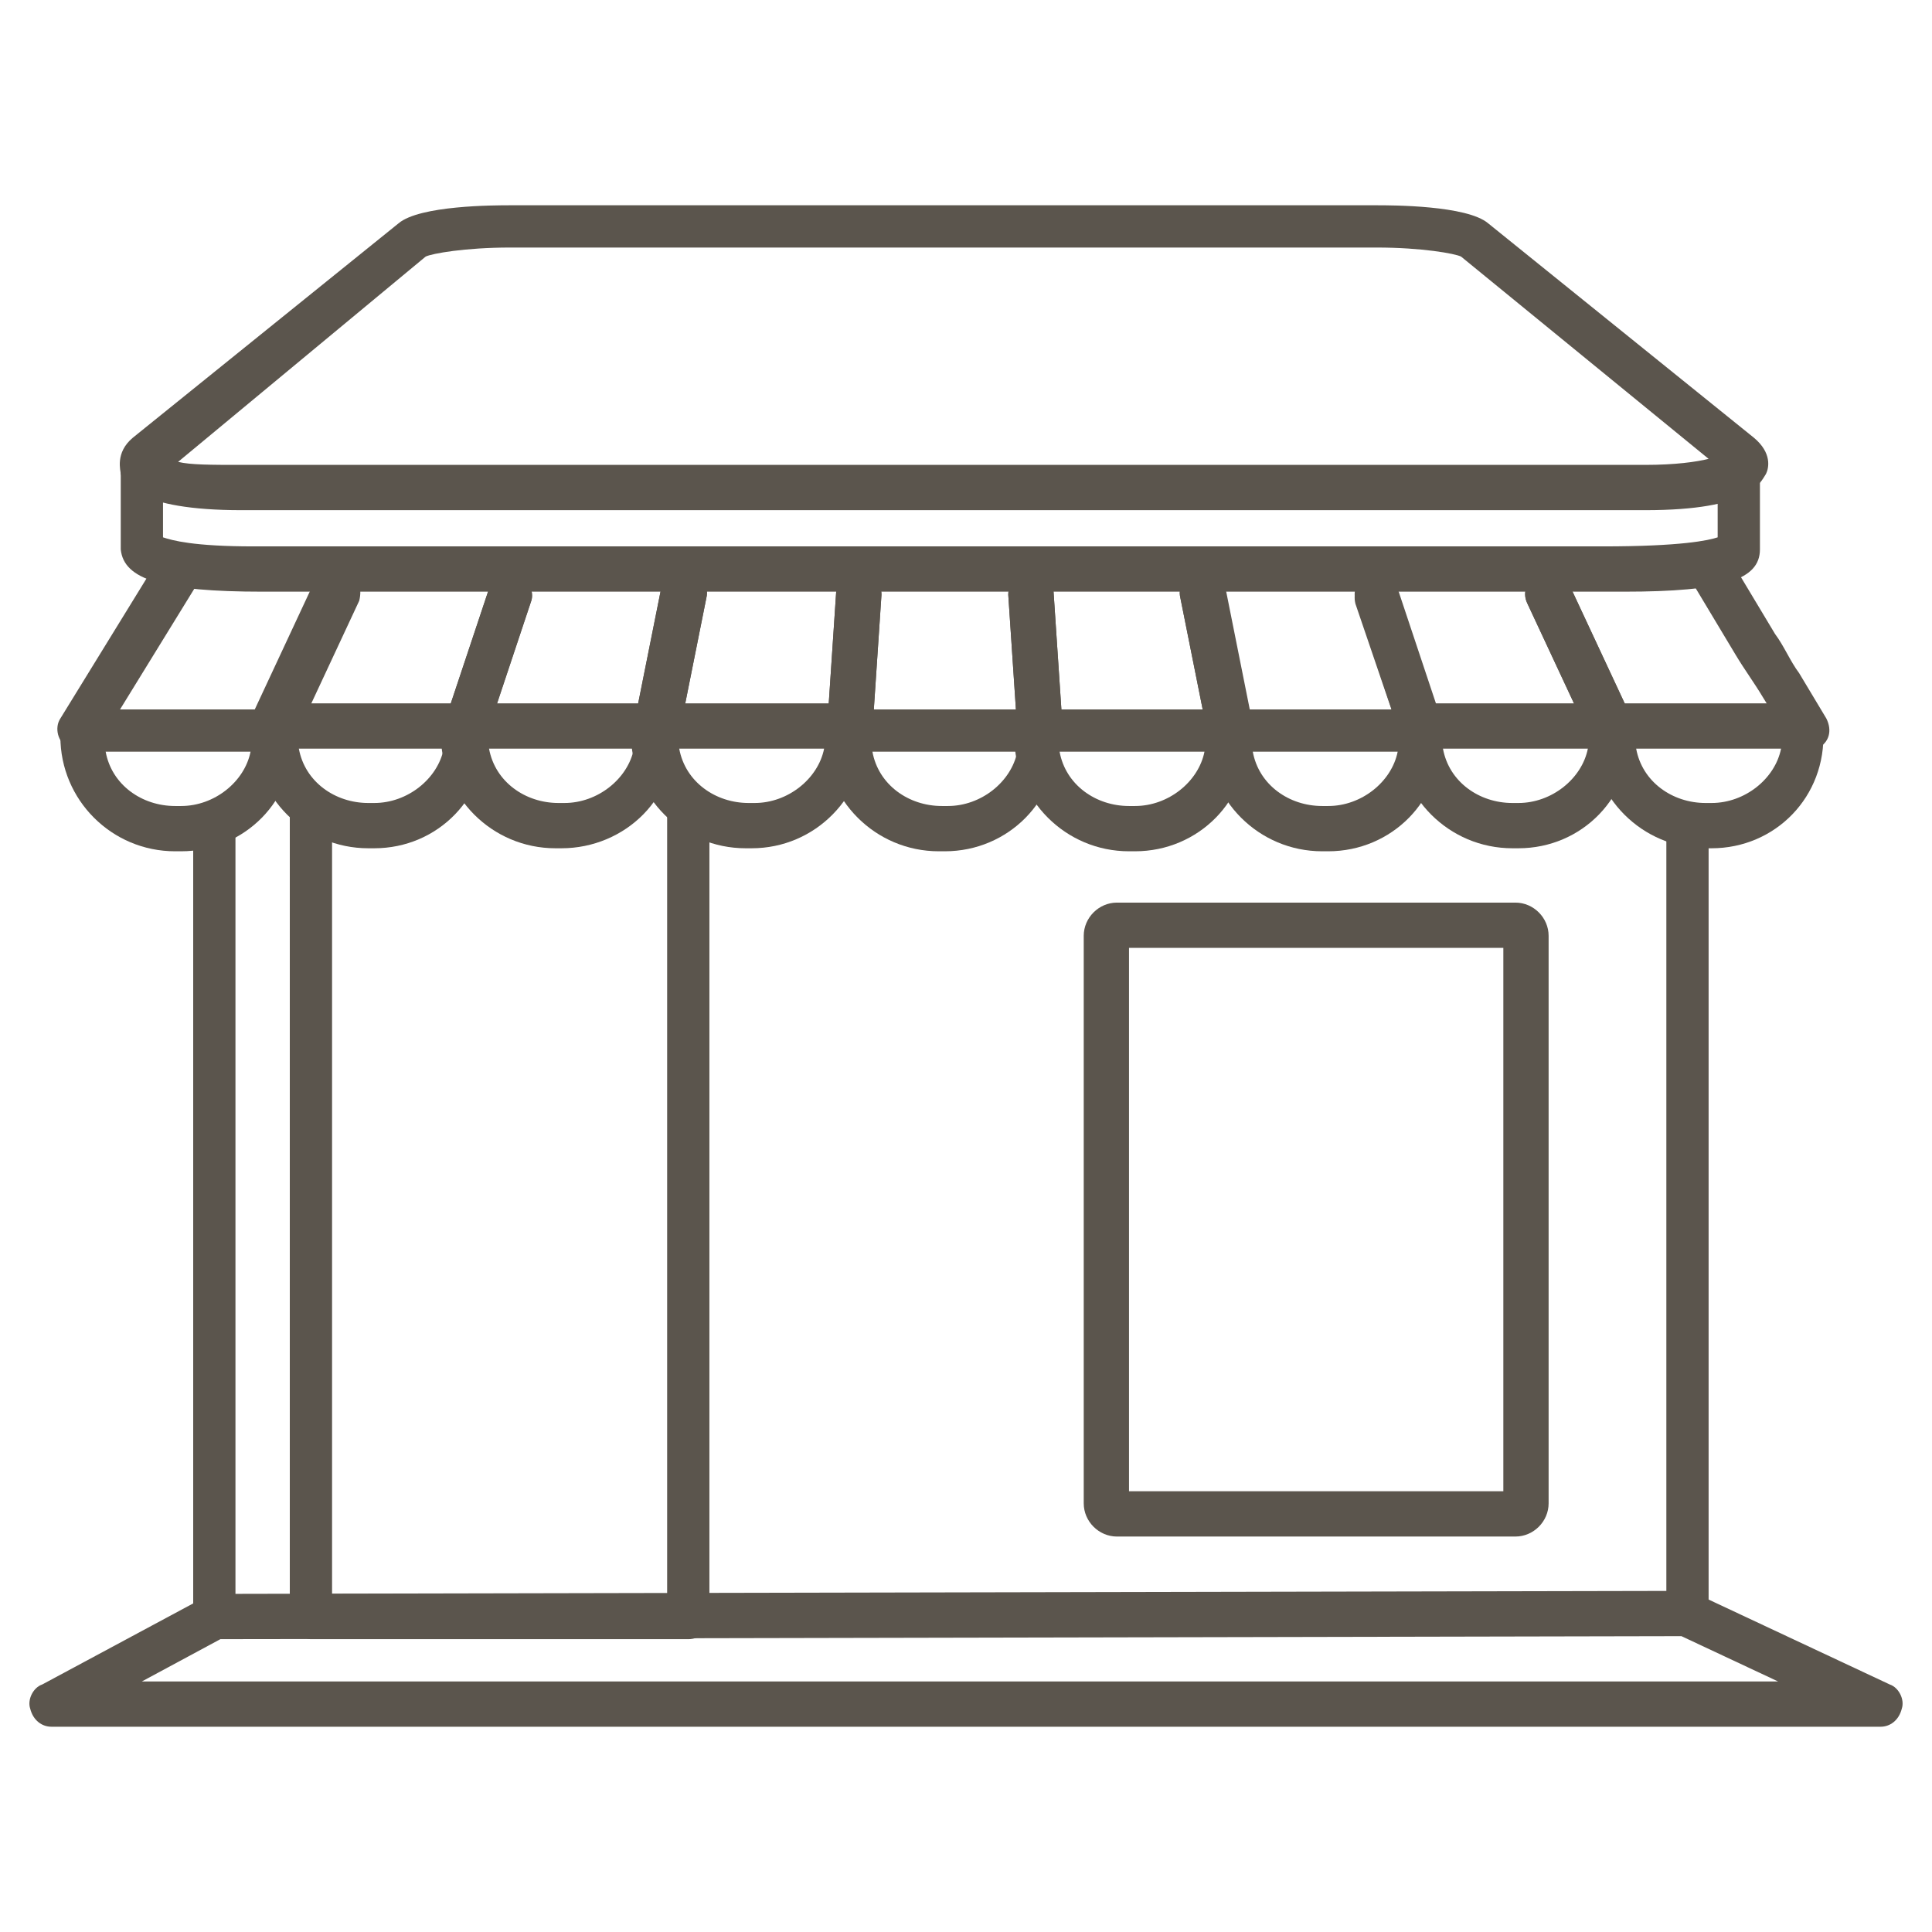 <?xml version="1.0" encoding="utf-8"?>
<!-- Generator: Adobe Illustrator 19.2.1, SVG Export Plug-In . SVG Version: 6.00 Build 0)  -->
<svg version="1.1" id="Layer_1" xmlns="http://www.w3.org/2000/svg" xmlns:xlink="http://www.w3.org/1999/xlink" x="0px" y="0px"
	 viewBox="0 0 64 64" style="enable-background:new 0 0 64 64;" xml:space="preserve">
<style type="text/css">
	.st0{fill:none;}
	.st1{fill:#5B554D;}
</style>
<rect class="st0" width="64" height="64"/>
<g>
	<g id="Shape_6">
		<g>
			<path class="st1" d="M7.1,54c-0.4,0-0.7-0.3-0.7-0.7V27.4c0-0.4,0.3-0.7,0.7-0.7s0.7,0.3,0.7,0.7v25.8C7.8,53.7,7.5,54,7.1,54z"
				/>
		</g>
		<g>
			<path class="st1" d="M55.9,54c-0.4,0-0.7-0.3-0.7-0.7V27.5c0-0.4,0.3-0.7,0.7-0.7s0.7,0.3,0.7,0.7v25.7
				C56.6,53.7,56.3,54,55.9,54z"/>
		</g>
	</g>
	<g id="Shape_11_copy">
		<g>
			<path class="st1" d="M22.8,54.3H10.3c-0.4,0-0.7-0.3-0.7-0.7V27c0-0.4,0.3-0.7,0.7-0.7S11,26.6,11,27v25.8h11.1V27
				c0-0.4,0.3-0.7,0.7-0.7c0.4,0,0.7,0.3,0.7,0.7v26.5C23.6,54,23.2,54.3,22.8,54.3z"/>
		</g>
	</g>
	<g id="Shape_8_copy_2">
		<g>
			<path class="st1" d="M50.2,50.9H37c-0.6,0-1.1-0.5-1.1-1.1V31c0-0.6,0.5-1.1,1.1-1.1h13.2c0.6,0,1.1,0.5,1.1,1.1v18.8
				C51.3,50.4,50.8,50.9,50.2,50.9z M37.4,49.4h12.4v-18H37.4V49.4z M50.2,31.4L50.2,31.4L50.2,31.4z"/>
		</g>
	</g>
	<g id="Shape_3">
		<g>
			<path class="st1" d="M6,28.2H5.8c-2.1,0-3.8-1.7-3.8-3.8v-0.2c0-0.4,0.3-0.7,0.7-0.7H9c0.4,0,0.7,0.3,0.7,0.7v0.2
				C9.8,26.5,8.1,28.2,6,28.2z M3.5,24.9c0.2,1.1,1.2,1.8,2.3,1.8H6c1.1,0,2.1-0.8,2.3-1.8H3.5z"/>
		</g>
	</g>
	<g id="Shape_3_copy">
		<g>
			<path class="st1" d="M18.6,28.1h-0.2c-2.1,0-3.8-1.7-3.8-3.8V24c0-0.4,0.3-0.7,0.7-0.7h6.3c0.4,0,0.7,0.3,0.7,0.7v0.2
				C22.5,26.4,20.7,28.1,18.6,28.1z M16.2,24.8c0.2,1.1,1.2,1.8,2.3,1.8h0.2c1.1,0,2.1-0.8,2.3-1.8H16.2z"/>
		</g>
	</g>
	<g id="Shape_3_copy_2">
		<g>
			<path class="st1" d="M31.3,28.2h-0.2c-2.1,0-3.8-1.7-3.8-3.8v-0.2c0-0.4,0.3-0.7,0.7-0.7h6.3c0.4,0,0.7,0.3,0.7,0.7v0.2
				C35.1,26.5,33.4,28.2,31.3,28.2z M28.9,24.9c0.2,1.1,1.2,1.8,2.3,1.8h0.2c1.1,0,2.1-0.8,2.3-1.8H28.9z"/>
		</g>
	</g>
	<g id="Shape_3_copy_3">
		<g>
			<path class="st1" d="M44,28.2h-0.2c-2.1,0-3.8-1.7-3.8-3.8v-0.2c0-0.4,0.3-0.7,0.7-0.7H47c0.4,0,0.7,0.3,0.7,0.7v0.2
				C47.8,26.5,46.1,28.2,44,28.2z M41.5,24.9c0.2,1.1,1.2,1.8,2.3,1.8H44c1.1,0,2.1-0.8,2.3-1.8H41.5z"/>
		</g>
	</g>
	<g id="Shape_3_copy_4">
		<g>
			<path class="st1" d="M56.7,28.1h-0.2c-2.1,0-3.8-1.7-3.8-3.8V24c0-0.4,0.3-0.7,0.7-0.7h6.3c0.4,0,0.7,0.3,0.7,0.7v0.2
				C60.5,26.4,58.8,28.1,56.7,28.1z M54.2,24.8c0.2,1.1,1.2,1.8,2.3,1.8h0.2c1.1,0,2.1-0.8,2.3-1.8H54.2z"/>
		</g>
	</g>
	<g id="Shape_3_copy_5">
		<g>
			<path class="st1" d="M50.3,28.1h-0.2c-2.1,0-3.8-1.7-3.8-3.8V24c0-0.4,0.3-0.7,0.7-0.7h6.3c0.4,0,0.7,0.3,0.7,0.7v0.2
				C54.1,26.4,52.4,28.1,50.3,28.1z M47.8,24.8c0.2,1.1,1.2,1.8,2.3,1.8h0.2c1.1,0,2.1-0.8,2.3-1.8H47.8z"/>
		</g>
	</g>
	<g id="Shape_3_copy_6">
		<g>
			<path class="st1" d="M37.6,28.2h-0.2c-2.1,0-3.8-1.7-3.8-3.8v-0.2c0-0.4,0.3-0.7,0.7-0.7h6.3c0.4,0,0.7,0.3,0.7,0.7v0.2
				C41.4,26.5,39.7,28.2,37.6,28.2z M35.1,24.9c0.2,1.1,1.2,1.8,2.3,1.8h0.2c1.1,0,2.1-0.8,2.3-1.8H35.1z"/>
		</g>
	</g>
	<g id="Shape_3_copy_7">
		<g>
			<path class="st1" d="M24.9,28.1h-0.2c-2.1,0-3.8-1.7-3.8-3.8V24c0-0.4,0.3-0.7,0.7-0.7H28c0.4,0,0.7,0.3,0.7,0.7v0.2
				C28.7,26.4,27,28.1,24.9,28.1z M22.5,24.8c0.2,1.1,1.2,1.8,2.3,1.8H25c1.1,0,2.1-0.8,2.3-1.8H22.5z"/>
		</g>
	</g>
	<g id="Shape_3_copy_8">
		<g>
			<path class="st1" d="M12.4,28.1h-0.2c-2.1,0-3.8-1.7-3.8-3.8V24c0-0.4,0.3-0.7,0.7-0.7h6.3c0.4,0,0.7,0.3,0.7,0.7v0.2
				C16.2,26.4,14.5,28.1,12.4,28.1z M9.9,24.8c0.2,1.1,1.2,1.8,2.3,1.8h0.2c1.1,0,2.1-0.8,2.3-1.8H9.9z"/>
		</g>
	</g>
	<g id="Shape_5">
		<g>
			<path class="st1" d="M15.4,24.9c-0.1,0-0.2,0-0.2,0c-0.4-0.1-0.6-0.6-0.5-0.9l1.5-4.5c0.1-0.4,0.6-0.6,0.9-0.5
				c0.4,0.1,0.6,0.6,0.5,0.9l-1.5,4.5C16,24.7,15.7,24.9,15.4,24.9z M47.1,24.9c-0.3,0-0.6-0.2-0.7-0.5l-1.5-4.5
				c-0.1-0.4,0.1-0.8,0.5-0.9s0.8,0.1,0.9,0.5l1.5,4.5c0.1,0.4-0.1,0.8-0.5,0.9C47.2,24.9,47.1,24.9,47.1,24.9z M53.4,24.9
				c-0.3,0-0.5-0.2-0.7-0.4L50.6,20c-0.2-0.4,0-0.8,0.4-1s0.8,0,1,0.4l2.1,4.5c0.2,0.4,0,0.8-0.4,1C53.6,24.9,53.5,24.9,53.4,24.9z
				 M9.1,24.9c-0.1,0-0.2,0-0.3-0.1c-0.4-0.2-0.5-0.6-0.4-1l2.1-4.5c0.2-0.4,0.6-0.5,1-0.4c0.4,0.2,0.5,0.6,0.4,1l-2.1,4.5
				C9.6,24.7,9.3,24.9,9.1,24.9z M21.7,24.9h-0.1c-0.4-0.1-0.7-0.5-0.6-0.9l0.9-4.5c0.1-0.4,0.5-0.7,0.9-0.6s0.7,0.5,0.6,0.9
				l-0.9,4.5C22.4,24.7,22.1,24.9,21.7,24.9z M40.7,24.9c-0.3,0-0.7-0.2-0.7-0.6l-0.9-4.5C39,19.4,39.3,19,39.7,19
				c0.4-0.1,0.8,0.2,0.9,0.6l0.9,4.5c0.1,0.4-0.2,0.8-0.6,0.9C40.8,24.9,40.8,24.9,40.7,24.9z M34.4,24.9c-0.4,0-0.7-0.3-0.7-0.7
				l-0.3-4.5c0-0.4,0.3-0.8,0.7-0.8s0.8,0.3,0.8,0.7l0.3,4.5C35.2,24.5,34.9,24.9,34.4,24.9L34.4,24.9z M28.1,24.9
				C28,24.9,28,24.9,28.1,24.9c-0.5,0-0.8-0.4-0.7-0.8l0.3-4.5c0-0.4,0.4-0.7,0.8-0.7s0.7,0.4,0.7,0.8l-0.3,4.5
				C28.8,24.6,28.4,24.9,28.1,24.9z"/>
		</g>
	</g>
	<g id="Shape_4">
		<g>
			<path class="st1" d="M15.4,24.9c-0.1,0-0.2,0-0.2,0c-0.4-0.1-0.6-0.6-0.5-0.9l1.5-4.5c0.1-0.4,0.6-0.6,0.9-0.5
				c0.4,0.1,0.6,0.6,0.5,0.9l-1.5,4.5C16,24.7,15.7,24.9,15.4,24.9z M47.1,24.9c-0.3,0-0.6-0.2-0.7-0.5L44.9,20
				c-0.1-0.4,0.1-0.8,0.5-0.9s0.8,0.1,0.9,0.5l1.5,4.5c0.1,0.4-0.1,0.8-0.5,0.9C47.2,24.9,47.1,24.9,47.1,24.9z M53.4,24.9
				c-0.3,0-0.5-0.2-0.7-0.4L50.6,20c-0.2-0.4,0-0.8,0.4-1s0.8,0,1,0.4l2.1,4.5c0.2,0.4,0,0.8-0.4,1C53.6,24.9,53.5,24.9,53.4,24.9z
				 M9,24.9c-0.1,0-0.2,0-0.3-0.1c-0.4-0.2-0.5-0.6-0.4-1l2.1-4.5c0.2-0.4,0.6-0.5,1-0.4c0.4,0.2,0.5,0.6,0.4,1l-2.1,4.5
				C9.6,24.8,9.3,24.9,9,24.9z M21.7,24.9h-0.1c-0.4-0.1-0.7-0.5-0.6-0.9l0.9-4.5c0.1-0.4,0.5-0.7,0.9-0.6s0.7,0.5,0.6,0.9l-0.9,4.5
				C22.4,24.7,22.1,24.9,21.7,24.9z M40.7,24.9c-0.3,0-0.7-0.2-0.7-0.6l-0.9-4.5c-0.1-0.4,0.2-0.8,0.6-0.9c0.4-0.1,0.8,0.2,0.9,0.6
				l0.9,4.5c0.1,0.4-0.2,0.8-0.6,0.9C40.8,24.9,40.8,24.9,40.7,24.9z M59.9,24.9c-0.3,0-0.5-0.1-0.6-0.4c-0.3-0.5-0.6-0.9-0.9-1.4
				c-0.3-0.5-0.6-0.9-0.9-1.4L56,19.2c-0.2-0.4-0.1-0.8,0.3-1c0.4-0.2,0.8-0.1,1,0.3l1.5,2.5c0.3,0.4,0.5,0.9,0.8,1.3
				c0.3,0.5,0.6,1,0.9,1.5c0.2,0.4,0.1,0.8-0.3,1C60.1,24.9,60,24.9,59.9,24.9z M2.7,24.9c-0.1,0-0.3,0-0.4-0.1
				c-0.4-0.2-0.5-0.7-0.3-1l3.2-5.2l1.3,0.8l-3.2,5.2C3.2,24.8,3,24.9,2.7,24.9z M34.4,24.9c-0.4,0-0.7-0.3-0.7-0.7l-0.3-4.5
				c0-0.4,0.3-0.8,0.7-0.8s0.8,0.3,0.8,0.7l0.3,4.5C35.2,24.5,34.8,24.9,34.4,24.9L34.4,24.9z M28.1,24.9C28,24.9,28,24.9,28.1,24.9
				c-0.5,0-0.8-0.4-0.7-0.8l0.3-4.5c0-0.4,0.4-0.7,0.8-0.7s0.7,0.4,0.7,0.8l-0.3,4.5C28.8,24.6,28.4,24.9,28.1,24.9z"/>
		</g>
	</g>
	<g id="Shape_1">
		<g>
			<path class="st1" d="M53.8,19.6c-0.2,0-0.4,0-0.6,0H53H8.7c-3.3,0-4.6-0.4-4.7-1.4v-0.1v-2.7c0-0.4,0.3-0.7,0.7-0.7
				s0.7,0.3,0.7,0.7v2.4c0.3,0.1,1,0.3,3,0.3h0.1h44.4h0.2c2.6,0,3.5-0.2,3.8-0.3v-2.4c0-0.4,0.3-0.7,0.7-0.7s0.7,0.3,0.7,0.7v2.7
				v0.1C58.3,19.2,57.1,19.6,53.8,19.6z"/>
		</g>
	</g>
	<g id="Shape_2">
		<g>
			<path class="st1" d="M54.5,16.9H8c-3.5,0-3.9-0.9-4-1.2c0-0.1-0.2-0.7,0.4-1.2l8.8-7.1c0.7-0.6,3.2-0.6,3.7-0.6h28.7
				c0.5,0,3,0,3.7,0.6l8.8,7.1c0.6,0.5,0.5,1,0.4,1.2C58.3,16,58,16.9,54.5,16.9z M57.1,15.7L57.1,15.7l0.5-0.6L57.1,15.7z
				 M5.9,15.3C6.3,15.4,7,15.4,8,15.4h46.5c1,0,1.7-0.1,2.1-0.2l-8.2-6.7c-0.2-0.1-1.3-0.3-2.8-0.3H16.9c-1.5,0-2.6,0.2-2.8,0.3
				L5.9,15.3z"/>
		</g>
	</g>
	<g id="Shape_9">
		<g>
			<path class="st1" d="M62.3,57.2H1.7c-0.3,0-0.6-0.2-0.7-0.6c-0.1-0.3,0.1-0.7,0.4-0.8l5.4-2.9c0.1-0.1,0.2-0.1,0.4-0.1l48.7-0.1
				l0,0c0.1,0,0.2,0,0.3,0.1l6.4,3c0.3,0.1,0.5,0.5,0.4,0.8C62.9,57,62.6,57.2,62.3,57.2z M4.7,55.7h54.2l-3.2-1.5L7.3,54.3
				L4.7,55.7z"/>
		</g>
	</g>
</g>
</svg>
